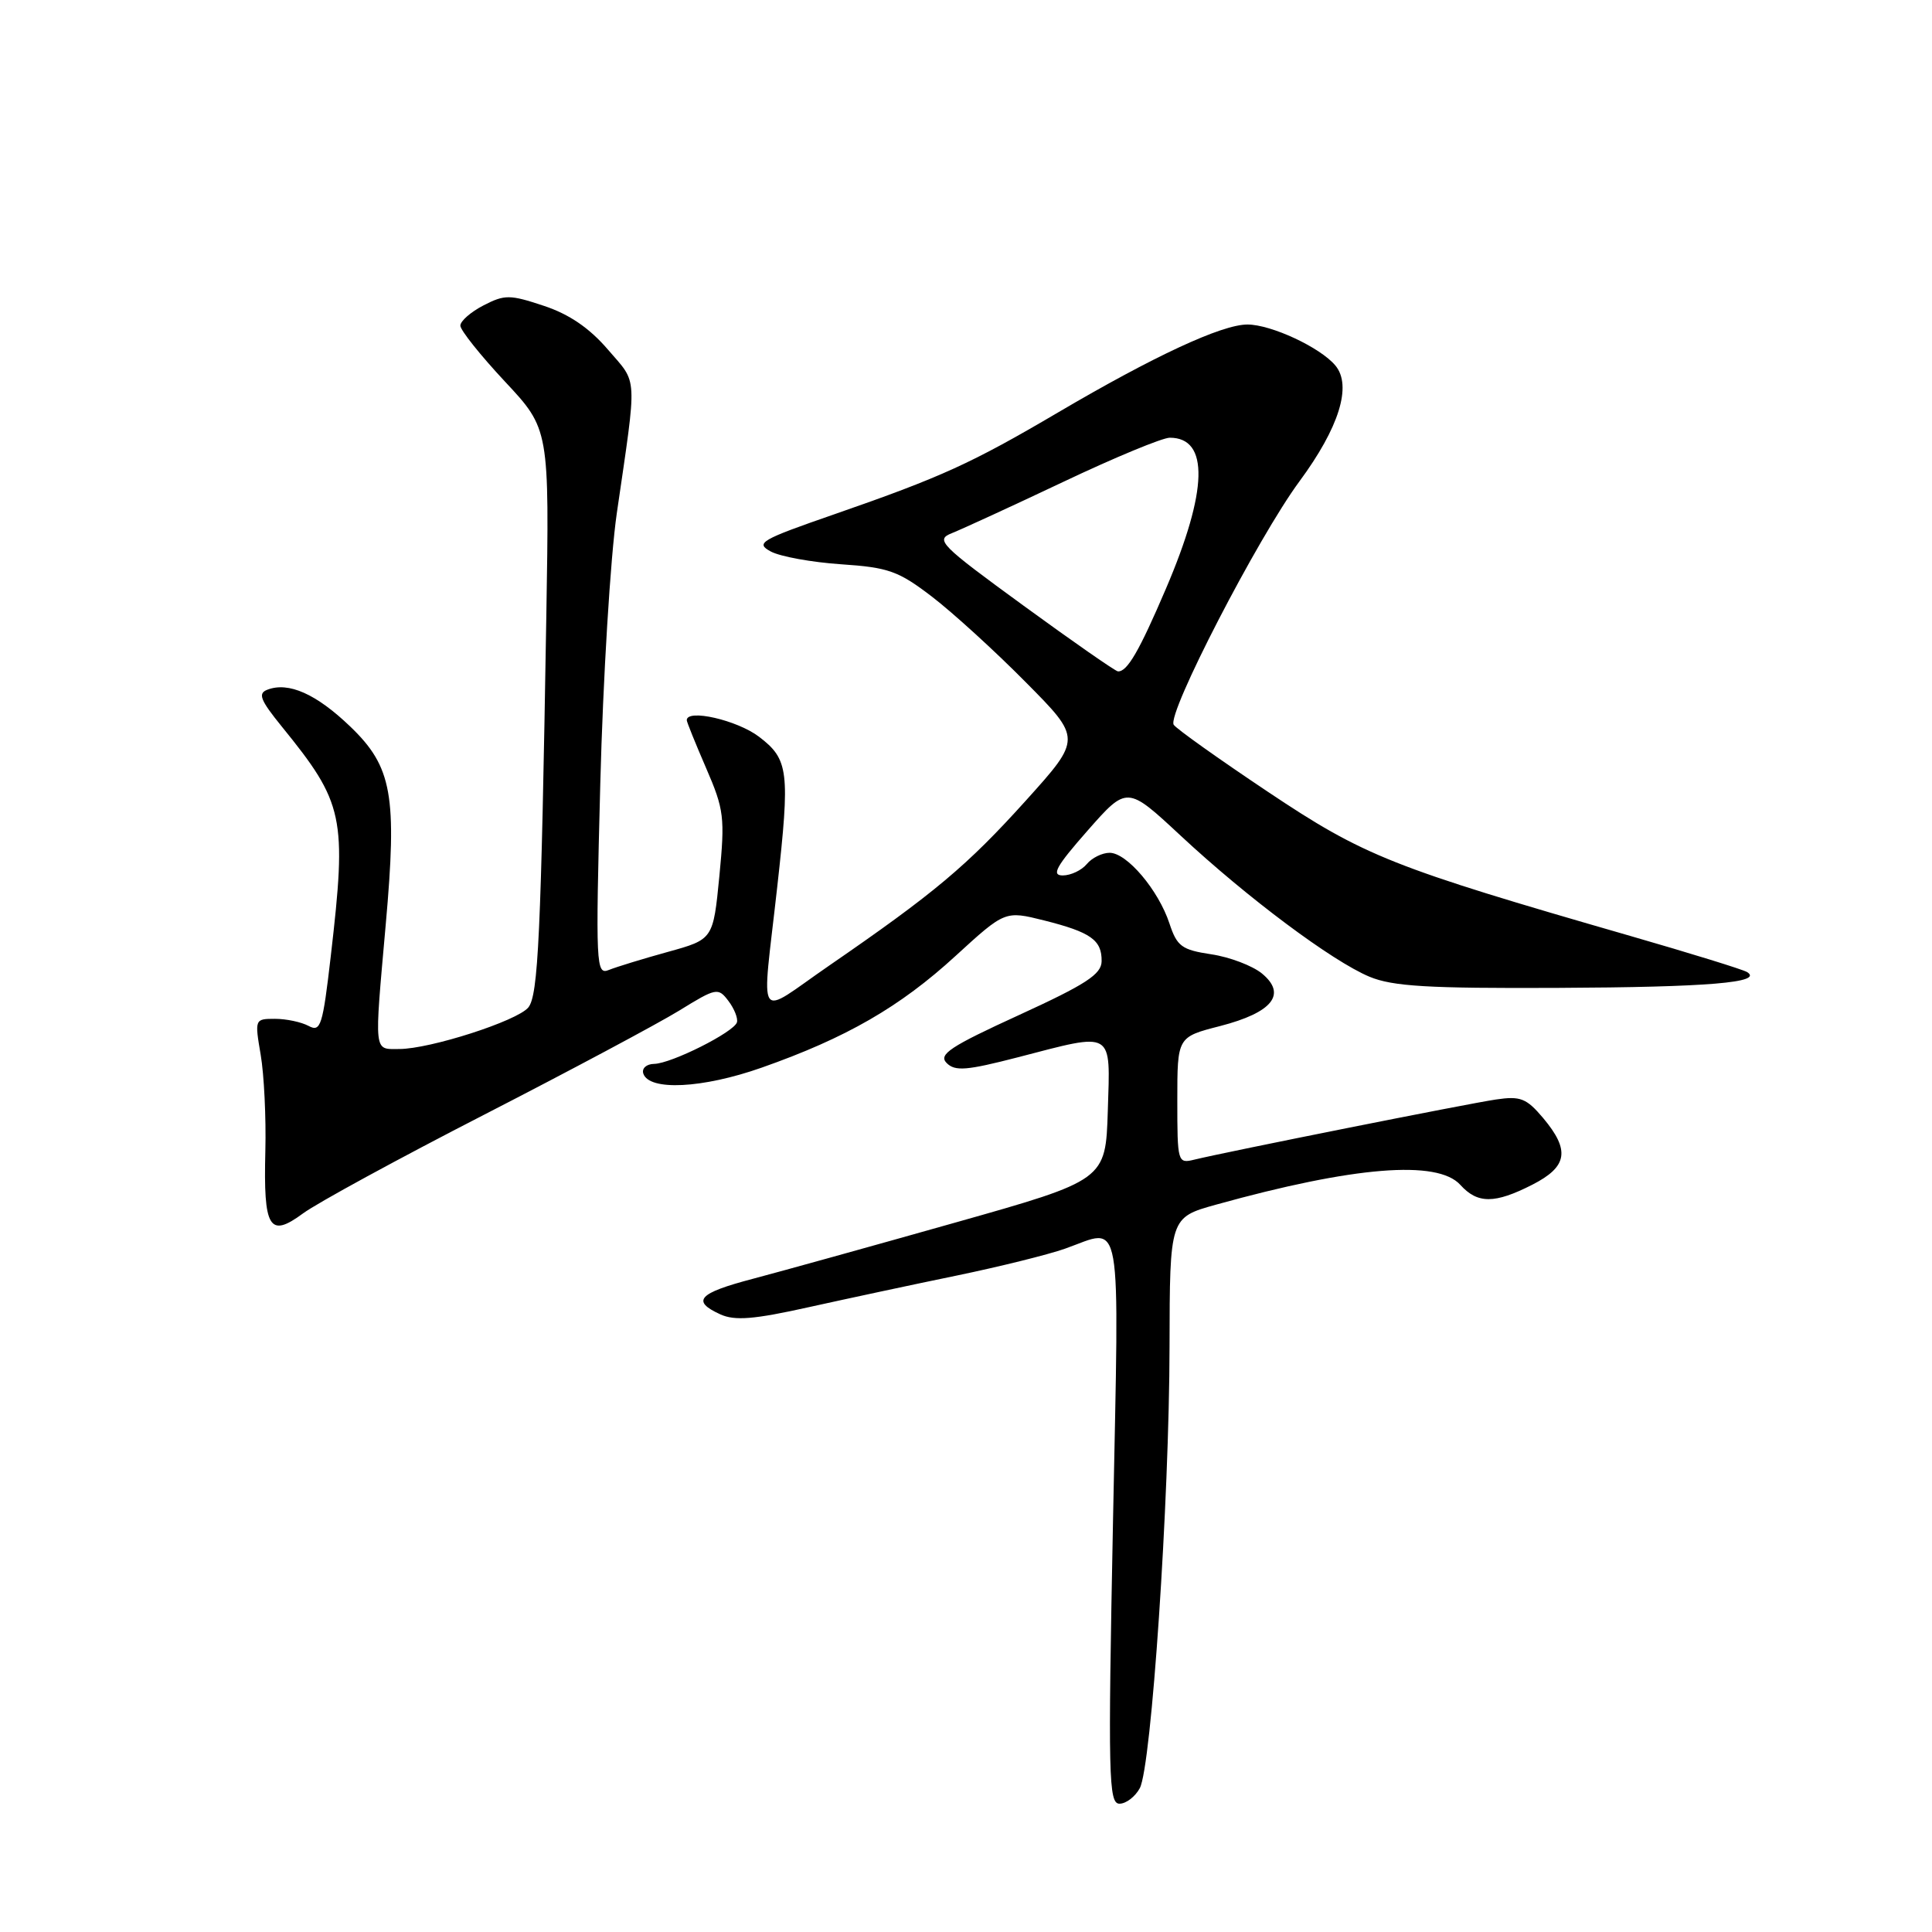 <?xml version="1.0" encoding="UTF-8" standalone="no"?>
<!DOCTYPE svg PUBLIC "-//W3C//DTD SVG 1.1//EN" "http://www.w3.org/Graphics/SVG/1.1/DTD/svg11.dtd" >
<svg xmlns="http://www.w3.org/2000/svg" xmlns:xlink="http://www.w3.org/1999/xlink" version="1.1" viewBox="0 0 256 256">
 <g >
 <path fill="currentColor"
d=" M 151.03 236.94 C 152.57 234.07 154.94 198.89 154.97 178.41 C 155.00 161.33 155.00 161.33 161.14 159.62 C 179.39 154.55 190.47 153.65 193.50 157.00 C 195.79 159.53 198.05 159.52 203.04 156.98 C 207.72 154.59 208.07 152.43 204.47 148.14 C 202.26 145.52 201.46 145.21 198.22 145.69 C 194.47 146.24 162.42 152.64 158.25 153.66 C 156.05 154.20 156.00 154.03 156.00 145.81 C 156.00 137.41 156.00 137.41 161.66 135.96 C 168.62 134.16 170.55 131.74 167.21 128.99 C 165.95 127.96 162.93 126.81 160.50 126.45 C 156.59 125.86 155.96 125.40 154.96 122.37 C 153.50 117.94 149.32 113.00 147.03 113.00 C 146.05 113.00 144.68 113.67 144.00 114.50 C 143.32 115.32 141.88 116.00 140.82 116.00 C 139.27 116.00 139.94 114.80 144.11 110.06 C 149.34 104.12 149.34 104.12 156.42 110.71 C 165.30 118.98 176.51 127.35 181.46 129.42 C 184.54 130.70 189.20 130.98 206.37 130.90 C 226.36 130.81 233.73 130.19 231.49 128.80 C 230.94 128.46 223.97 126.31 216.00 124.01 C 184.41 114.90 180.78 113.46 167.99 104.91 C 161.45 100.54 155.83 96.54 155.52 96.03 C 154.62 94.57 166.66 71.27 172.17 63.80 C 177.45 56.65 179.17 51.11 176.95 48.44 C 174.96 46.04 168.43 43.00 165.29 43.00 C 161.89 43.00 152.90 47.18 140.20 54.65 C 128.74 61.39 124.76 63.21 110.68 68.10 C 100.73 71.55 100.05 71.95 102.14 73.08 C 103.40 73.75 107.59 74.51 111.46 74.77 C 117.73 75.19 119.05 75.66 123.50 79.07 C 126.25 81.18 131.84 86.27 135.91 90.39 C 143.33 97.87 143.33 97.87 135.94 106.07 C 128.13 114.73 123.84 118.33 109.85 127.96 C 100.00 134.74 100.92 136.14 102.99 117.50 C 104.70 102.18 104.51 100.62 100.57 97.62 C 97.68 95.42 91.00 93.89 91.00 95.43 C 91.00 95.67 92.16 98.53 93.57 101.79 C 95.95 107.28 96.07 108.32 95.32 116.09 C 94.50 124.47 94.50 124.47 88.50 126.13 C 85.20 127.04 81.69 128.12 80.69 128.52 C 78.97 129.22 78.91 128.10 79.54 103.88 C 79.90 89.92 80.89 73.78 81.73 68.00 C 84.45 49.31 84.54 50.96 80.56 46.33 C 78.11 43.47 75.42 41.63 72.05 40.52 C 67.55 39.02 66.87 39.02 64.06 40.47 C 62.38 41.34 61.00 42.54 61.00 43.15 C 61.00 43.75 63.66 47.08 66.90 50.55 C 72.80 56.86 72.80 56.86 72.39 81.68 C 71.69 124.01 71.32 131.91 70.00 133.50 C 68.51 135.29 56.97 139.00 52.89 139.00 C 49.49 139.00 49.58 139.81 51.11 122.52 C 52.64 105.38 51.97 101.61 46.41 96.27 C 41.91 91.95 38.23 90.31 35.43 91.39 C 34.14 91.88 34.48 92.75 37.32 96.25 C 45.59 106.43 45.97 108.21 43.83 126.69 C 42.76 135.94 42.49 136.80 40.89 135.94 C 39.92 135.42 37.92 135.00 36.43 135.00 C 33.76 135.00 33.74 135.05 34.54 139.75 C 34.99 142.36 35.27 148.10 35.16 152.50 C 34.90 162.79 35.68 164.08 40.14 160.79 C 41.99 159.42 52.80 153.53 64.18 147.69 C 75.55 141.85 87.16 135.65 89.98 133.92 C 94.91 130.88 95.16 130.83 96.52 132.63 C 97.30 133.66 97.80 134.93 97.65 135.46 C 97.26 136.76 88.94 140.94 86.67 140.97 C 85.66 140.99 85.02 141.56 85.24 142.25 C 86.01 144.58 93.08 144.23 100.92 141.47 C 112.12 137.53 119.25 133.42 126.60 126.68 C 133.17 120.67 133.17 120.67 138.34 121.96 C 144.54 123.52 146.01 124.56 145.97 127.37 C 145.95 129.10 143.88 130.44 135.02 134.50 C 125.89 138.68 124.32 139.72 125.43 140.85 C 126.55 141.98 128.08 141.85 134.86 140.10 C 147.72 136.76 147.12 136.41 146.79 147.19 C 146.50 156.37 146.50 156.37 126.50 162.02 C 115.50 165.13 103.46 168.47 99.75 169.45 C 92.52 171.35 91.57 172.39 95.45 174.16 C 97.36 175.03 99.90 174.83 107.20 173.20 C 112.31 172.07 121.12 170.18 126.76 169.02 C 132.41 167.85 138.88 166.25 141.14 165.45 C 148.84 162.73 148.30 159.70 147.48 201.50 C 146.81 235.46 146.89 239.00 148.34 239.00 C 149.21 239.00 150.42 238.07 151.03 236.94 Z  M 135.62 80.25 C 124.55 72.18 123.90 71.53 126.12 70.65 C 127.43 70.13 134.07 67.08 140.87 63.86 C 147.67 60.63 154.03 58.00 155.00 58.00 C 160.24 58.00 160.06 65.00 154.49 78.01 C 150.94 86.31 149.35 89.04 148.13 88.96 C 147.78 88.93 142.16 85.02 135.62 80.25 Z "/>
</g>
</svg>